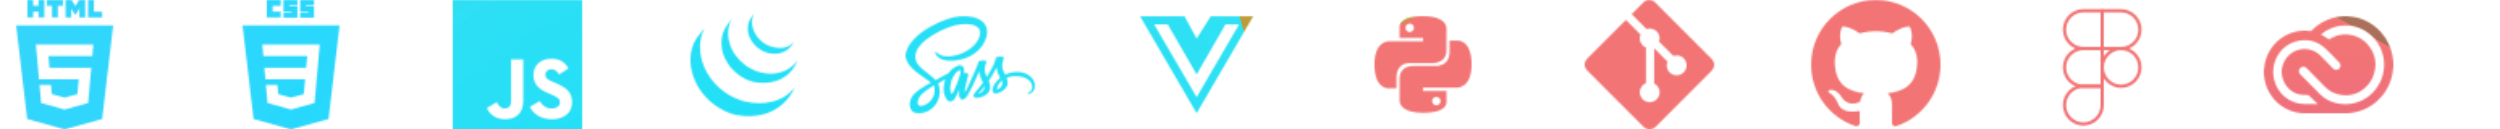 <svg width="1546" height="80" viewBox="0 0 1546 80" fill="none" xmlns="http://www.w3.org/2000/svg">
<mask id="mask0_206_6" style="mask-type:alpha" maskUnits="userSpaceOnUse" x="0" y="0" width="1546" height="80">
<path d="M16.933 0H20.54V3.563H23.84V0H27.447V10.787H23.84V7.177H20.54V10.787H16.937V0H16.933Z" fill="#EE7373"/>
<path d="M32.187 3.577H29.013V0H38.97V3.577H35.793V10.787H32.187V3.577Z" fill="#EE7373"/>
<path d="M40.55 0H44.31L46.623 3.79L48.933 0H52.693V10.787H49.103V5.44L46.623 9.277H46.56L44.077 5.443V10.787H40.55V0Z" fill="#EE7373"/>
<path d="M54.487 0H58.097V7.223H63.163V10.79H54.487V0Z" fill="#EE7373"/>
<path fill-rule="evenodd" clip-rule="evenodd" d="M16.82 73.573L10 15.723H70L63.177 73.567L39.967 80L16.82 73.573ZM30.61 41.907L29.963 34.64H57.113L57.747 27.547H22.213L24.127 49.003H48.717L47.893 58.203L39.98 60.343H39.973L32.073 58.21L31.567 52.553H24.44L25.433 63.693L39.967 67.727L54.523 63.693L56.297 43.813L56.47 41.91H30.61V41.907Z" fill="#EE7373"/>
<path d="M165.007 0H173.6V3.593H168.6V7.187H173.6V10.78H165.007V0Z" fill="#EE7373"/>
<path d="M175.317 0H183.913V3.127H178.913V3.75H183.913V10.937H175.317V7.657H180.317V7.03H175.317V0Z" fill="#EE7373"/>
<path d="M185.633 0H194.223V3.127H189.223V3.75H194.223V10.937H185.633V7.657H190.633V7.03H185.633V0Z" fill="#EE7373"/>
<path fill-rule="evenodd" clip-rule="evenodd" d="M179.97 80L156.823 73.573L150 15.723H210L203.18 73.567L179.97 80ZM163.49 41.91L164.127 49.003H188.717L187.893 58.203L179.98 60.343H179.973L172.073 58.21L171.567 52.553H164.443L165.437 63.693L179.97 67.727L194.527 63.693L196.3 43.813L196.473 41.91L197.753 27.547H162.213L162.86 34.643H189.98L189.333 41.91H163.49Z" fill="#EE7373"/>
<path fill-rule="evenodd" clip-rule="evenodd" d="M280 0H360V80H280V0ZM341.157 67.067C337.447 67.067 335.35 65.133 333.74 62.5L327.63 66.05C329.837 70.41 334.347 73.737 341.33 73.737C348.47 73.737 353.787 70.03 353.787 63.26C353.787 56.983 350.18 54.193 343.793 51.45L341.913 50.647C338.687 49.247 337.29 48.337 337.29 46.08C337.29 44.257 338.69 42.86 340.89 42.86C343.047 42.86 344.437 43.77 345.727 46.08L351.58 42.323C349.103 37.967 345.67 36.303 340.89 36.303C334.177 36.303 329.88 40.597 329.88 46.237C329.88 52.353 333.48 55.25 338.907 57.56L340.787 58.367C344.217 59.867 346.26 60.78 346.26 63.357C346.26 65.51 344.27 67.067 341.157 67.067ZM312.023 67.017C309.44 67.017 308.363 65.25 307.183 63.15L301.063 66.857C302.837 70.61 306.323 73.723 312.34 73.723C319.003 73.723 323.567 70.18 323.567 62.397V36.73H316.05V62.297C316.05 66.053 314.49 67.017 312.02 67.017H312.023Z" fill="#EE7373"/>
<path d="M431.15 23.117C425.297 31.527 426.023 42.47 430.497 51.407L430.823 52.04C430.893 52.173 430.96 52.313 431.033 52.443C431.073 52.523 431.12 52.6 431.163 52.673C431.374 53.061 431.594 53.443 431.823 53.82L432.067 54.22C432.293 54.592 432.528 54.958 432.77 55.32C433.009 55.679 433.254 56.034 433.507 56.383L433.627 56.547C433.837 56.84 434.057 57.13 434.28 57.417L434.527 57.73L435.133 58.473L435.363 58.747C435.637 59.07 435.92 59.393 436.203 59.71L436.22 59.727C436.233 59.74 436.243 59.747 436.253 59.763C436.53 60.067 436.82 60.367 437.107 60.667L437.383 60.943L438.067 61.613L438.347 61.88C438.653 62.17 438.967 62.453 439.283 62.733L439.297 62.747L439.46 62.883C439.737 63.127 440.023 63.367 440.31 63.6L440.66 63.88C441.272 64.371 441.901 64.842 442.543 65.293C442.64 65.363 442.733 65.433 442.833 65.5L442.913 65.557C443.167 65.733 443.427 65.9 443.683 66.067C443.793 66.14 443.903 66.217 444.02 66.29C444.977 66.901 445.963 67.467 446.973 67.987C447.19 68.1 447.403 68.213 447.623 68.323L447.773 68.397L448.04 68.527C448.38 68.687 448.723 68.85 449.067 69.003L449.287 69.1C449.683 69.273 450.083 69.44 450.487 69.597L450.78 69.713C451.202 69.877 451.626 70.035 452.053 70.187C452.47 70.333 452.893 70.47 453.32 70.6L453.627 70.693C454.053 70.823 454.48 70.977 454.927 71.06C483.233 76.22 491.453 54.053 491.453 54.053C484.547 63.047 472.293 65.42 460.68 62.78C460.24 62.68 459.81 62.543 459.38 62.417L459.057 62.32C458.207 62.057 457.368 61.764 456.54 61.44L456.23 61.32C455.83 61.163 455.433 60.997 455.043 60.827L454.807 60.723C454.47 60.572 454.135 60.417 453.803 60.257L453.513 60.117C453.253 59.99 452.997 59.853 452.74 59.723C452.57 59.633 452.393 59.547 452.223 59.45C451.911 59.283 451.602 59.109 451.297 58.93L450.983 58.757C450.575 58.516 450.172 58.269 449.773 58.013L449.447 57.797C449.156 57.61 448.868 57.419 448.583 57.223L448.307 57.027C448.033 56.833 447.76 56.64 447.493 56.44C447.124 56.163 446.759 55.88 446.4 55.59L446.07 55.327C445.763 55.073 445.457 54.82 445.157 54.557C444.796 54.243 444.442 53.923 444.093 53.597C444 53.51 443.91 53.427 443.823 53.337C443.588 53.115 443.357 52.89 443.13 52.66L442.86 52.39C442.573 52.096 442.29 51.797 442.013 51.493L441.973 51.453C441.681 51.133 441.394 50.807 441.113 50.477L440.89 50.207C440.601 49.864 440.319 49.517 440.043 49.163C439.8 48.849 439.561 48.531 439.327 48.21C432.88 39.417 430.567 27.287 435.717 17.327" fill="#EE7373"/>
<path d="M449.313 16.03C445.08 22.12 445.313 30.273 448.613 36.713C449.167 37.793 449.79 38.843 450.483 39.84C451.12 40.75 451.82 41.83 452.663 42.56C452.97 42.897 453.287 43.223 453.61 43.543L453.863 43.79C454.177 44.097 454.497 44.397 454.833 44.693L454.87 44.727L454.88 44.733C455.25 45.057 455.627 45.367 456.013 45.67L456.273 45.87C456.672 46.179 457.078 46.477 457.493 46.763C457.67 46.887 457.853 47.003 458.03 47.12C458.117 47.177 458.2 47.237 458.29 47.29C458.619 47.503 458.954 47.707 459.293 47.903C459.547 48.05 459.81 48.193 460.07 48.337C460.157 48.387 460.253 48.433 460.343 48.48C460.527 48.573 460.703 48.67 460.887 48.757C461.288 48.955 461.694 49.145 462.103 49.327L462.35 49.43C462.66 49.56 462.97 49.687 463.287 49.807L463.677 49.953C463.963 50.06 464.247 50.153 464.53 50.25L464.92 50.373C465.323 50.5 465.73 50.657 466.153 50.73C488.007 54.35 493.047 37.527 493.047 37.527C488.5 44.073 479.693 47.2 470.297 44.76C469.459 44.543 468.632 44.285 467.82 43.987L467.427 43.843C467.03 43.692 466.638 43.531 466.25 43.36C465.864 43.191 465.482 43.015 465.103 42.83C464.913 42.737 464.727 42.637 464.537 42.54L464.207 42.37C463.603 42.042 463.01 41.694 462.43 41.327L462.163 41.15C461.471 40.699 460.802 40.215 460.157 39.7C456.043 36.453 452.78 32.013 451.23 26.983C449.603 21.763 449.957 15.907 452.77 11.15" fill="#EE7373"/>
<path d="M464.597 10.737C462.1 14.41 461.853 18.967 463.583 23.023C465.41 27.33 469.153 30.703 473.52 32.307C473.777 32.403 474.037 32.49 474.3 32.57C474.557 32.65 474.807 32.747 475.077 32.793C487.143 35.123 490.413 26.603 491.283 25.347C488.417 29.477 483.597 30.467 477.69 29.03C476.614 28.745 475.566 28.361 474.56 27.883C473.509 27.376 472.51 26.768 471.577 26.067C466.293 22.053 463 14.397 466.457 8.16" fill="#EE7373"/>
<g clip-path="url(#clip0_206_6)">
<path d="M597.73 55.365C597.692 55.44 597.655 55.5 597.73 55.365V55.365ZM628.87 44.49C626.355 44.49 623.875 45.065 621.62 46.178C620.882 44.69 620.12 43.39 619.995 42.415C619.845 41.278 619.682 40.602 619.857 39.252C620.032 37.903 620.82 35.99 620.807 35.852C620.795 35.715 620.632 35.028 619.02 35.015C617.407 35.002 616.02 35.328 615.857 35.752C615.572 36.529 615.35 37.327 615.195 38.14C614.907 39.602 611.972 44.828 610.31 47.553C609.76 46.49 609.297 45.553 609.197 44.803C609.047 43.665 608.885 42.99 609.06 41.64C609.235 40.29 610.022 38.377 610.01 38.24C609.997 38.102 609.835 37.415 608.225 37.403C606.615 37.39 605.225 37.715 605.062 38.14C604.9 38.565 604.725 39.565 604.4 40.528C604.075 41.49 600.162 50.19 599.14 52.453C598.615 53.602 598.165 54.528 597.84 55.153C597.79 55.252 597.752 55.315 597.727 55.365C597.765 55.303 597.79 55.24 597.79 55.265C597.515 55.803 597.352 56.102 597.352 56.102V56.115C597.14 56.515 596.902 56.877 596.79 56.877C596.715 56.877 596.552 55.828 596.827 54.39C597.415 51.365 598.802 46.665 598.79 46.502C598.777 46.415 599.052 45.602 597.877 45.165C596.74 44.752 596.327 45.44 596.227 45.44C596.127 45.44 596.052 45.69 596.052 45.69C596.052 45.69 597.315 40.39 593.627 40.39C591.327 40.39 588.127 42.915 586.555 45.202C585.567 45.74 583.43 46.903 581.18 48.14L578.592 49.565C578.53 49.502 578.48 49.44 578.417 49.377C573.942 44.602 565.682 41.227 566.032 34.815C566.157 32.477 566.97 26.34 581.917 18.89C594.167 12.79 603.96 14.465 605.647 18.19C608.072 23.503 600.41 33.39 587.69 34.815C582.84 35.352 580.292 33.477 579.655 32.778C578.992 32.04 578.892 32.002 578.642 32.14C578.23 32.365 578.492 33.015 578.642 33.403C579.017 34.39 580.58 36.14 583.242 37.015C585.58 37.778 591.265 38.203 598.137 35.54C605.86 32.565 611.872 24.277 610.107 17.34C608.312 10.29 596.622 7.977 585.57 11.902C578.982 14.24 571.86 17.915 566.737 22.703C560.65 28.402 559.677 33.365 560.077 35.44C561.502 42.803 571.65 47.602 575.71 51.153L575.147 51.465C573.11 52.477 565.375 56.528 563.437 60.803C561.25 65.653 563.8 69.127 565.472 69.603C570.697 71.052 576.045 68.44 578.92 64.153C581.795 59.865 581.445 54.265 580.12 51.715C580.107 51.678 580.082 51.653 580.07 51.615C581.57 50.727 583.082 49.86 584.607 49.015C584.107 50.365 583.745 51.99 583.557 54.34C583.332 57.09 584.47 60.653 585.945 62.053C586.595 62.665 587.38 62.678 587.87 62.678C589.595 62.678 590.37 61.252 591.232 59.553C592.295 57.477 593.232 55.065 593.232 55.065C593.232 55.065 592.057 61.59 595.27 61.59C596.445 61.59 597.62 60.078 598.145 59.303V59.315C598.145 59.315 598.17 59.265 598.232 59.165C598.357 58.977 598.42 58.865 598.42 58.865V58.828C598.895 58.015 599.932 56.153 601.495 53.078C603.52 49.102 605.455 44.14 605.455 44.14C605.642 45.23 605.902 46.307 606.23 47.365C606.58 48.553 607.317 49.852 607.905 51.115C607.43 51.765 607.142 52.14 607.142 52.14C607.142 52.15 607.147 52.157 607.155 52.165C606.78 52.665 606.355 53.203 605.917 53.727C604.32 55.627 602.417 57.803 602.167 58.428C601.867 59.165 601.942 59.715 602.517 60.14C602.942 60.465 603.692 60.515 604.48 60.453C605.917 60.352 606.93 60.002 607.417 59.778C608.317 59.455 609.166 59.009 609.942 58.453C611.505 57.303 612.455 55.653 612.367 53.477C612.317 52.278 611.93 51.078 611.455 49.953C611.592 49.752 611.742 49.54 611.88 49.328C613.507 46.9 614.972 44.369 616.267 41.75C616.455 42.84 616.712 43.917 617.042 44.975C617.342 45.987 617.93 47.1 618.467 48.188C616.142 50.075 614.705 52.263 614.207 53.7C613.282 56.362 614.007 57.562 615.37 57.837C615.982 57.962 616.857 57.675 617.507 57.4C618.472 57.078 619.382 56.61 620.205 56.013C621.767 54.862 623.28 53.25 623.177 51.062C623.14 50.075 622.865 49.087 622.502 48.138C624.465 47.312 627.015 46.862 630.265 47.237C637.225 48.05 638.587 52.4 638.325 54.212C638.062 56.025 636.6 57.038 636.112 57.337C635.625 57.638 635.475 57.75 635.512 57.975C635.575 58.3 635.8 58.288 636.212 58.212C636.787 58.112 639.862 56.737 640 53.375C640.2 49.125 636.112 44.45 628.875 44.487L628.87 44.49ZM575.222 62.578C572.922 65.09 569.7 66.04 568.312 65.24C566.825 64.375 567.412 60.678 570.247 58C571.972 56.375 574.197 54.875 575.672 53.95C576.01 53.75 576.497 53.45 577.097 53.087C577.146 53.056 577.196 53.027 577.247 53C577.36 52.925 577.485 52.862 577.61 52.788C578.645 56.587 577.647 59.938 575.222 62.575V62.578ZM592.017 51.153C591.217 53.115 589.532 58.115 588.505 57.852C587.63 57.627 587.092 53.815 588.33 50.065C588.955 48.178 590.28 45.928 591.067 45.053C592.33 43.64 593.717 43.19 594.042 43.752C594.48 44.49 592.517 49.928 592.017 51.153ZM605.892 57.778C605.555 57.953 605.242 58.065 605.092 57.977C604.98 57.915 605.23 57.678 605.23 57.678C605.23 57.678 606.967 55.815 607.655 54.965C608.055 54.465 608.517 53.877 609.017 53.227C609.017 53.29 609.03 53.352 609.03 53.428C609.015 55.665 606.865 57.178 605.89 57.778H605.892ZM616.592 55.34C616.342 55.165 616.38 54.578 617.217 52.752C617.542 52.04 618.292 50.84 619.592 49.69C619.74 50.125 619.82 50.58 619.83 51.04C619.817 53.852 617.805 54.903 616.592 55.34Z" fill="#EE7373"/>
</g>
<path d="M760.765 10.048H748.75L740 23.89L732.5 10.048H705L740 70L775 10.048H760.765ZM713.702 15.048H722.11L740 46.015L757.875 15.048H766.283L740.002 60.078L713.702 15.048Z" fill="#EE7373"/>
<path d="M871.95 38.973H886.377C886.377 38.973 894.483 39.103 894.483 31.14V17.97C894.483 17.97 895.713 10 879.787 10C864.54 10 865.49 16.61 865.49 16.61L865.51 23.46H880.053V25.517H859.733C859.733 25.517 849.977 24.41 849.977 39.79C849.977 55.17 858.493 54.623 858.493 54.623H863.573V47.487C863.573 47.487 863.297 38.973 871.95 38.973ZM871.763 19.84C871.069 19.84 870.404 19.564 869.913 19.074C869.422 18.583 869.147 17.917 869.147 17.223C869.147 16.529 869.422 15.864 869.913 15.373C870.404 14.882 871.069 14.607 871.763 14.607C872.457 14.607 873.123 14.882 873.613 15.373C874.104 15.864 874.38 16.529 874.38 17.223C874.38 17.917 874.104 18.583 873.613 19.074C873.123 19.564 872.457 19.84 871.763 19.84Z" fill="#EE7373"/>
<path d="M901.507 25.107H896.427V32.243C896.427 32.243 896.703 40.757 888.05 40.757H873.623C873.623 40.757 865.517 40.623 865.517 48.59V61.76C865.517 61.76 864.287 69.73 880.213 69.73C895.457 69.73 894.507 63.12 894.507 63.12L894.487 56.273H879.943V54.217H900.267C900.267 54.217 910.023 55.323 910.023 39.943C910.023 24.563 901.507 25.107 901.507 25.107ZM888.237 59.893C888.931 59.893 889.596 60.169 890.087 60.66C890.578 61.15 890.853 61.816 890.853 62.51C890.853 63.204 890.578 63.87 890.087 64.36C889.596 64.851 888.931 65.127 888.237 65.127C887.543 65.127 886.877 64.851 886.386 64.36C885.896 63.87 885.62 63.204 885.62 62.51C885.62 61.816 885.896 61.15 886.386 60.66C886.877 60.169 887.543 59.893 888.237 59.893Z" fill="#EE7373"/>
<g clip-path="url(#clip1_206_6)">
<path d="M1058.49 36.435L1023.56 1.51C1023.08 1.032 1022.51 0.652 1021.89 0.393C1021.26 0.134 1020.59 0.001 1019.92 0.001C1019.24 0.001 1018.57 0.134 1017.95 0.393C1017.32 0.652 1016.75 1.032 1016.27 1.51L1009.02 8.76L1018.22 17.96C1019.31 17.59 1020.48 17.532 1021.59 17.793C1022.71 18.054 1023.73 18.624 1024.54 19.437C1025.35 20.25 1025.91 21.274 1026.16 22.392C1026.42 23.511 1026.35 24.677 1025.97 25.76L1034.84 34.63C1036.15 34.168 1037.58 34.167 1038.89 34.626C1040.21 35.085 1041.32 35.978 1042.06 37.157C1042.8 38.335 1043.11 39.73 1042.95 41.111C1042.79 42.492 1042.16 43.778 1041.17 44.755C1040.17 45.762 1038.85 46.391 1037.44 46.533C1036.03 46.675 1034.61 46.322 1033.43 45.535C1032.25 44.748 1031.37 43.574 1030.96 42.215C1030.55 40.857 1030.62 39.397 1031.16 38.085L1022.9 29.815V51.58C1024.16 52.202 1025.16 53.236 1025.75 54.509C1026.33 55.782 1026.47 57.218 1026.12 58.577C1025.78 59.936 1024.98 61.136 1023.86 61.977C1022.74 62.818 1021.36 63.25 1019.96 63.2C1018.56 63.15 1017.22 62.621 1016.16 61.702C1015.1 60.783 1014.39 59.529 1014.15 58.149C1013.9 56.769 1014.13 55.346 1014.81 54.118C1015.49 52.89 1016.56 51.931 1017.86 51.4V29.435C1017.11 29.128 1016.43 28.676 1015.86 28.105C1015.28 27.535 1014.83 26.856 1014.52 26.108C1014.21 25.361 1014.05 24.56 1014.05 23.751C1014.06 22.942 1014.22 22.141 1014.53 21.395L1005.46 12.325L981.515 36.275C981.036 36.753 980.657 37.321 980.398 37.946C980.139 38.571 980.006 39.241 980.006 39.917C980.006 40.594 980.139 41.264 980.398 41.889C980.657 42.514 981.036 43.082 981.515 43.56L1016.44 78.49C1016.92 78.969 1017.49 79.348 1018.12 79.607C1018.74 79.866 1019.41 79.999 1020.09 79.999C1020.76 79.999 1021.43 79.866 1022.06 79.607C1022.68 79.348 1023.25 78.969 1023.73 78.49L1058.49 43.725C1059.46 42.758 1060 41.448 1060 40.083C1060 38.717 1059.46 37.407 1058.49 36.44" fill="#EE7373"/>
</g>
<path fill-rule="evenodd" clip-rule="evenodd" d="M1160 0C1137.9 0 1120 17.9 1120 40C1120 57.7 1131.45 72.65 1147.35 77.95C1149.35 78.3 1150.1 77.1 1150.1 76.05C1150.1 75.1 1150.05 71.95 1150.05 68.6C1140 70.45 1137.4 66.15 1136.6 63.9C1136.15 62.75 1134.2 59.2 1132.5 58.25C1131.1 57.5 1129.1 55.65 1132.45 55.6C1135.6 55.55 1137.85 58.5 1138.6 59.7C1142.2 65.75 1147.95 64.05 1150.25 63C1150.6 60.4 1151.65 58.65 1152.8 57.65C1143.9 56.65 1134.6 53.2 1134.6 37.9C1134.6 33.55 1136.15 29.95 1138.7 27.15C1138.3 26.15 1136.9 22.05 1139.1 16.55C1139.1 16.55 1142.45 15.5 1150.1 20.65C1153.3 19.75 1156.7 19.3 1160.1 19.3C1163.5 19.3 1166.9 19.75 1170.1 20.65C1177.75 15.45 1181.1 16.55 1181.1 16.55C1183.3 22.05 1181.9 26.15 1181.5 27.15C1184.05 29.95 1185.6 33.5 1185.6 37.9C1185.6 53.25 1176.25 56.65 1167.35 57.65C1168.8 58.9 1170.05 61.3 1170.05 65.05C1170.05 70.4 1170 74.7 1170 76.05C1170 77.1 1170.75 78.35 1172.75 77.95C1180.69 75.269 1187.59 70.166 1192.48 63.358C1197.37 56.55 1200 48.381 1200 40C1200 17.9 1182.1 0 1160 0Z" fill="#EE7373"/>
<path d="M1276.67 18.333C1276.67 15.239 1277.9 12.272 1280.08 10.084C1282.27 7.896 1285.24 6.667 1288.33 6.667H1300V30H1288.33C1285.24 30 1282.27 28.771 1280.08 26.583C1277.9 24.395 1276.67 21.428 1276.67 18.333Z" stroke="#EE7373" stroke-width="2" stroke-linecap="round" stroke-linejoin="round"/>
<path d="M1300 6.667H1311.67C1313.2 6.667 1314.72 6.969 1316.13 7.555C1317.55 8.141 1318.83 9 1319.92 10.084C1321 11.167 1321.86 12.453 1322.45 13.869C1323.03 15.284 1323.33 16.801 1323.33 18.333C1323.33 19.866 1323.03 21.383 1322.45 22.798C1321.86 24.213 1321 25.5 1319.92 26.583C1318.83 27.666 1317.55 28.526 1316.13 29.112C1314.72 29.698 1313.2 30 1311.67 30H1300V6.667Z" stroke="#EE7373" stroke-width="2" stroke-linecap="round" stroke-linejoin="round"/>
<path d="M1300 41.667C1300 40.135 1300.3 38.617 1300.89 37.202C1301.47 35.787 1302.33 34.5 1303.42 33.417C1304.5 32.334 1305.79 31.474 1307.2 30.888C1308.62 30.302 1310.13 30 1311.67 30C1313.2 30 1314.72 30.302 1316.13 30.888C1317.55 31.474 1318.83 32.334 1319.92 33.417C1321 34.5 1321.86 35.787 1322.45 37.202C1323.03 38.617 1323.33 40.135 1323.33 41.667C1323.33 43.199 1323.03 44.716 1322.45 46.131C1321.86 47.547 1321 48.833 1319.92 49.916C1318.83 51 1317.55 51.859 1316.13 52.445C1314.72 53.032 1313.2 53.333 1311.67 53.333C1310.13 53.333 1308.62 53.032 1307.2 52.445C1305.79 51.859 1304.5 51 1303.42 49.916C1302.33 48.833 1301.47 47.547 1300.89 46.131C1300.3 44.716 1300 43.199 1300 41.667V41.667Z" stroke="#EE7373" stroke-width="2" stroke-linecap="round" stroke-linejoin="round"/>
<path d="M1276.67 65C1276.67 61.906 1277.9 58.938 1280.08 56.751C1282.27 54.563 1285.24 53.334 1288.33 53.334H1300V65C1300 68.094 1298.77 71.062 1296.58 73.25C1294.39 75.438 1291.43 76.667 1288.33 76.667C1285.24 76.667 1282.27 75.438 1280.08 73.25C1277.9 71.062 1276.67 68.094 1276.67 65Z" stroke="#EE7373" stroke-width="2" stroke-linecap="round" stroke-linejoin="round"/>
<path d="M1276.67 41.667C1276.67 38.572 1277.9 35.605 1280.08 33.417C1282.27 31.229 1285.24 30 1288.33 30H1300V53.333H1288.33C1285.24 53.333 1282.27 52.104 1280.08 49.916C1277.9 47.728 1276.67 44.761 1276.67 41.667Z" stroke="#EE7373" stroke-width="2" stroke-linecap="round" stroke-linejoin="round"/>
<g clip-path="url(#clip2_206_6)">
<path d="M1480 38.66V41.342L1479.92 41.772C1479.79 42.945 1479.7 44.117 1479.52 45.262C1478.91 48.978 1477.57 52.538 1475.6 55.745C1472.7 60.564 1468.48 64.454 1463.44 66.955C1460.5 68.428 1457.34 69.376 1454.08 69.755C1453.35 69.845 1452.62 69.925 1451.9 70.002H1423.79C1423.65 69.977 1423.52 69.937 1423.37 69.925C1420.55 69.754 1417.79 69.079 1415.21 67.932C1409.54 65.407 1405.32 61.33 1402.56 55.72C1401.35 53.235 1400.56 50.563 1400.23 47.817L1400 45.812V43.207C1400.02 43.065 1400.06 42.92 1400.08 42.777C1400.22 40.29 1400.73 37.855 1401.61 35.525C1404 29.262 1408.16 24.612 1414.07 21.592C1417.1 20.056 1420.43 19.182 1423.83 19.027C1425.51 18.95 1427.19 19.027 1428.84 19.262C1428.92 19.273 1429.01 19.264 1429.1 19.236C1429.18 19.209 1429.26 19.164 1429.32 19.105C1431.68 16.639 1434.45 14.6 1437.51 13.077C1440.46 11.594 1443.65 10.638 1446.93 10.252C1447.71 10.162 1448.49 10.082 1449.26 10.005H1451.65C1451.81 10.03 1451.98 10.057 1452.12 10.07C1453.32 10.212 1454.5 10.305 1455.69 10.512C1459.32 11.137 1462.81 12.477 1465.92 14.457C1470.72 17.446 1474.56 21.742 1476.99 26.84C1478.45 29.835 1479.39 33.065 1479.76 36.372L1480 38.665L1480 38.66ZM1435.26 21.327C1435.31 21.392 1435.33 21.432 1435.35 21.432C1436.99 22.265 1438.57 23.23 1440.05 24.322C1440.14 24.387 1440.38 24.362 1440.49 24.297C1444.56 21.667 1448.98 20.77 1453.72 21.615C1458.37 22.462 1462.16 24.817 1465.05 28.595C1468.32 32.865 1469.57 37.697 1468.67 43.06C1468.06 46.655 1466.64 49.895 1464.23 52.592C1459.83 57.527 1454.32 59.572 1447.84 58.712C1443.85 58.177 1440.4 56.42 1437.55 53.49C1433.89 49.74 1430.21 46.002 1426.54 42.252C1426.04 41.745 1425.51 41.355 1424.8 41.262C1424.21 41.181 1423.61 41.293 1423.09 41.582C1422.57 41.871 1422.16 42.321 1421.91 42.865C1421.44 43.855 1421.51 44.987 1422.54 46.015C1426.63 50.102 1430.68 54.23 1434.77 58.32C1435.47 59.022 1436.22 59.675 1437.02 60.26C1440 62.46 1443.37 63.685 1447.02 64.18C1449.88 64.557 1452.72 64.48 1455.53 63.827C1460.91 62.602 1465.36 59.817 1468.87 55.507C1471.73 52.008 1473.55 47.769 1474.11 43.28C1474.47 40.66 1474.4 37.999 1473.91 35.402C1473.09 31.17 1471.33 27.382 1468.5 24.152C1463.11 17.992 1456.33 15.245 1448.26 15.857C1445.17 16.118 1442.17 17.018 1439.45 18.5C1437.96 19.284 1436.56 20.232 1435.27 21.325L1435.26 21.327ZM1433.3 64.297C1433.18 64.192 1433.07 64.09 1432.96 63.985C1431.29 62.382 1429.61 60.782 1427.96 59.155C1427.82 59.006 1427.66 58.888 1427.47 58.81C1427.29 58.731 1427.09 58.694 1426.89 58.7C1425.21 58.74 1423.54 58.752 1421.89 58.375C1413.69 56.487 1408.92 47.412 1411.94 39.43C1414.33 33.14 1420.93 29.312 1427.44 30.485C1430.36 31.02 1432.92 32.282 1435.03 34.482C1437.59 37.177 1440.22 39.782 1442.83 42.452C1443.41 43.052 1444.09 43.337 1444.91 43.22C1445.95 43.062 1446.8 42.555 1447.18 41.5C1447.55 40.457 1447.37 39.482 1446.6 38.687C1443.88 35.887 1441.23 33.01 1438.4 30.327C1432.91 25.12 1426.44 23.57 1419.27 25.782C1409.65 28.765 1404.01 38.867 1406.21 48.842C1408.22 57.945 1416.04 64.312 1425.19 64.325H1432.86C1432.97 64.325 1433.1 64.312 1433.3 64.3L1433.3 64.297Z" fill="#EE7373"/>
</g>
</mask>
<g mask="url(#mask0_206_6)">
<path d="M-759.005 -1200H2464.78V1200H-759.005V-1200Z" fill="#2613DE"/>
<g filter="url(#filter0_f_206_6)">
<path d="M298.216 1057.3C45.981 636.635 127.091 51.453 479.379 -249.74L658.923 -403.243C1011.21 -704.436 1501.28 -607.584 1753.51 -186.917L1879.9 23.863C2132.13 444.53 2051.02 1029.71 1698.73 1330.91L1519.19 1484.41C1166.9 1785.6 676.837 1688.75 424.602 1268.08L298.216 1057.3Z" fill="url(#paint0_radial_206_6)"/>
</g>
<g style="mix-blend-mode:overlay" filter="url(#filter1_f_206_6)">
<path d="M1801.06 1155.59C1630.98 1577.23 1205.52 1753.65 852.409 1550.56C499.297 1347.46 349.587 840.247 519.666 418.597C689.745 -3.052 1115.21 -179.463 1468.32 23.627C1821.43 226.718 1971.14 733.935 1801.06 1155.59Z" fill="url(#paint1_radial_206_6)"/>
</g>
<g filter="url(#filter2_f_206_6)">
<path d="M747.898 511.028C619.763 828.693 299.226 961.598 33.196 808.593C-232.833 655.587 -345.623 273.456 -217.488 -44.209C-89.353 -361.874 231.185 -494.78 497.214 -341.774C763.244 -188.769 876.033 193.363 747.898 511.028Z" fill="url(#paint2_radial_206_6)"/>
</g>
</g>
<defs>
<filter id="filter0_f_206_6" x="-246.296" y="-976.23" width="2670.7" height="3033.63" filterUnits="userSpaceOnUse" color-interpolation-filters="sRGB">
<feFlood flood-opacity="0" result="BackgroundImageFix"/>
<feBlend mode="normal" in="SourceGraphic" in2="BackgroundImageFix" result="shape"/>
<feGaussianBlur stdDeviation="198.904" result="effect1_foregroundBlur_206_6"/>
</filter>
<filter id="filter1_f_206_6" x="60.094" y="-450.026" width="2200.54" height="2474.23" filterUnits="userSpaceOnUse" color-interpolation-filters="sRGB">
<feFlood flood-opacity="0" result="BackgroundImageFix"/>
<feBlend mode="normal" in="SourceGraphic" in2="BackgroundImageFix" result="shape"/>
<feGaussianBlur stdDeviation="194.683" result="effect1_foregroundBlur_206_6"/>
</filter>
<filter id="filter2_f_206_6" x="-1469.88" y="-1604.78" width="3470.18" height="3676.37" filterUnits="userSpaceOnUse" color-interpolation-filters="sRGB">
<feFlood flood-opacity="0" result="BackgroundImageFix"/>
<feBlend mode="normal" in="SourceGraphic" in2="BackgroundImageFix" result="shape"/>
<feGaussianBlur stdDeviation="599.751" result="effect1_foregroundBlur_206_6"/>
</filter>
<radialGradient id="paint0_radial_206_6" cx="0" cy="0" r="1" gradientUnits="userSpaceOnUse" gradientTransform="translate(797.973 378.312) rotate(51.767) scale(1310.44 1279.09)">
<stop stop-color="#C7CB19"/>
<stop offset="1" stop-color="#FF7B1C" stop-opacity="0.46"/>
</radialGradient>
<radialGradient id="paint1_radial_206_6" cx="0" cy="0" r="1" gradientUnits="userSpaceOnUse" gradientTransform="translate(1457.47 826.094) rotate(-89.225) scale(802.54 673.542)">
<stop stop-color="#9D21FF"/>
<stop offset="1" stop-color="#F37474"/>
</radialGradient>
<radialGradient id="paint2_radial_206_6" cx="0" cy="0" r="1" gradientUnits="userSpaceOnUse" gradientTransform="translate(473.449 366.63) rotate(-68.564) scale(2703.73 2398.02)">
<stop stop-color="#06E0FE"/>
<stop offset="1" stop-color="#CBF9FF" stop-opacity="0.67"/>
</radialGradient>
<clipPath id="clip0_206_6">
<rect width="80" height="80" fill="white" transform="translate(560)"/>
</clipPath>
<clipPath id="clip1_206_6">
<rect width="80" height="80" fill="white" transform="translate(980)"/>
</clipPath>
<clipPath id="clip2_206_6">
<rect width="80" height="80" fill="white" transform="translate(1400)"/>
</clipPath>
</defs>
</svg>

